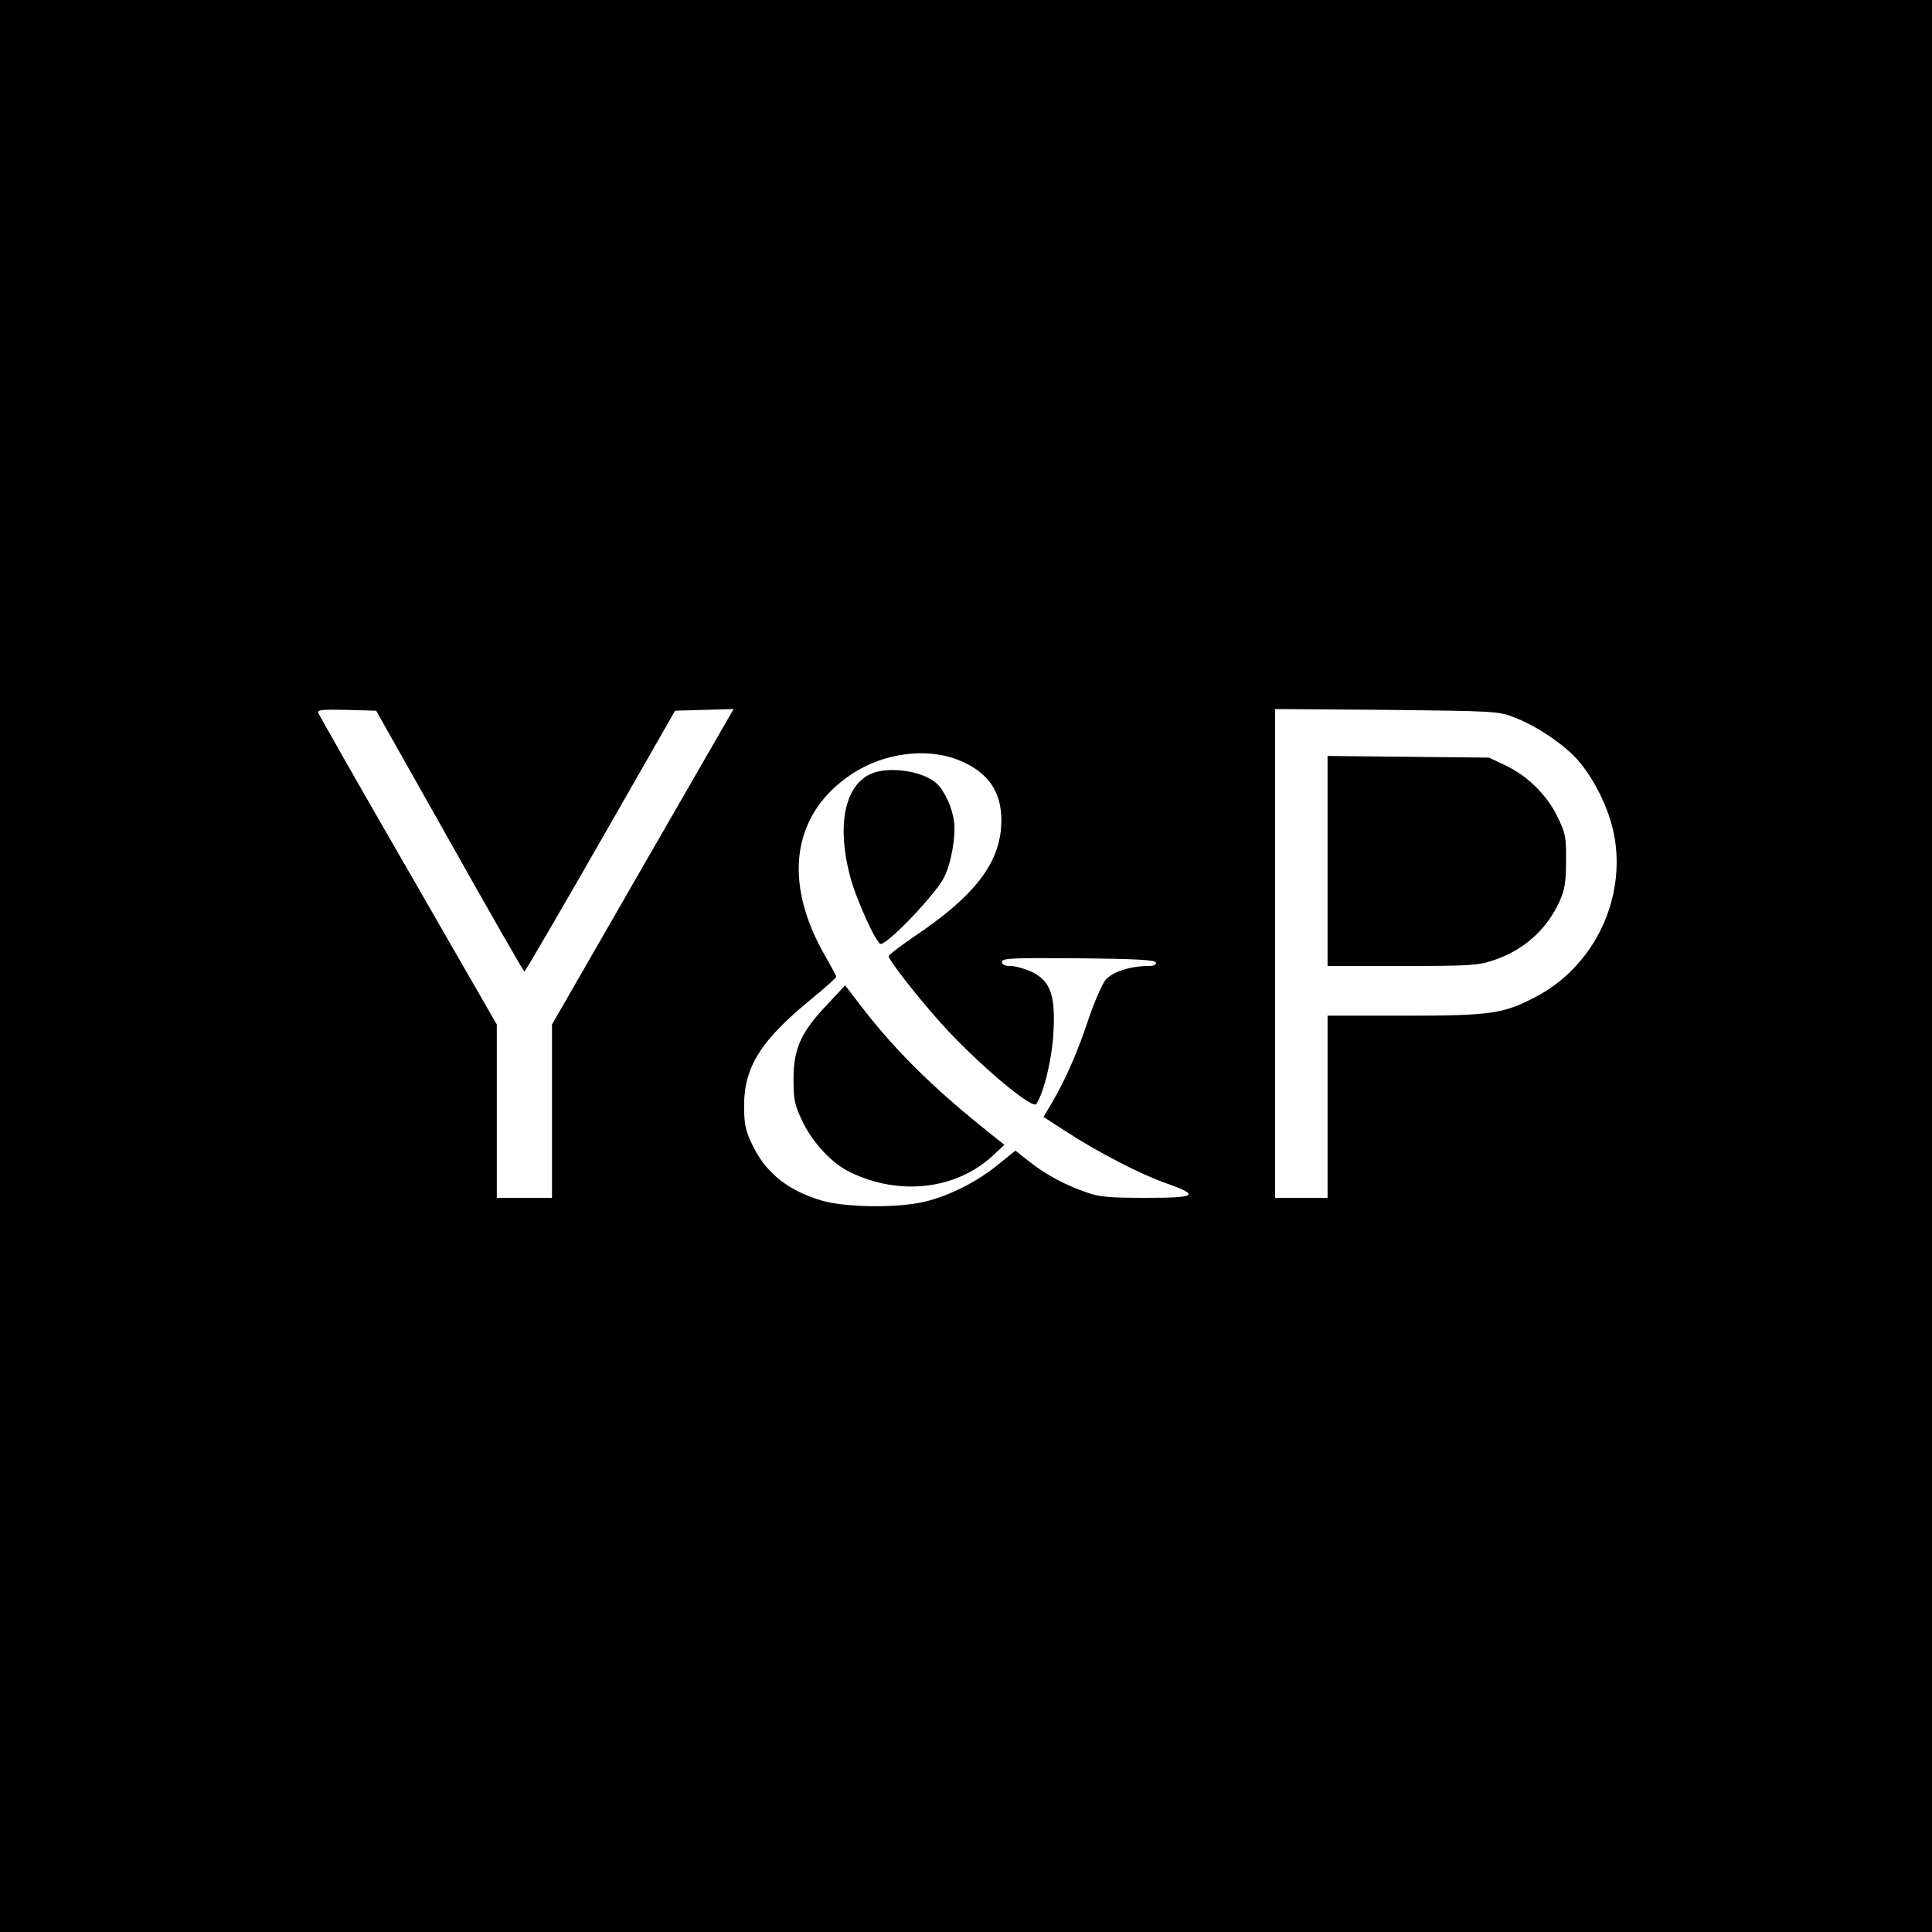 <?xml version="1.0" standalone="no"?>
<!DOCTYPE svg PUBLIC "-//W3C//DTD SVG 20010904//EN"
 "http://www.w3.org/TR/2001/REC-SVG-20010904/DTD/svg10.dtd">
<svg version="1.0" xmlns="http://www.w3.org/2000/svg"
 width="700pt" height="700pt" viewBox="0 0 700 700"
 preserveAspectRatio="xMidYMid meet">
<g transform="translate(0,700) scale(0.1,-0.1)"
fill="#000000" stroke="none">
<path d="M0 3500 l0 -3500 3500 0 3500 0 0 3500 0 3500 -3500 0 -3500 0 0
-3500z m1629 453 c146 -260 268 -473 271 -473 3 0 127 213 276 473 l270 472
106 3 106 3 -329 -571 -329 -572 0 -314 0 -314 -100 0 -100 0 0 314 0 314
-321 558 c-177 306 -323 564 -326 571 -4 11 15 13 102 11 l108 -3 266 -472z
m3852 450 c83 -31 183 -98 235 -156 67 -77 122 -195 136 -294 33 -228 -85
-459 -288 -565 -116 -61 -162 -68 -476 -68 l-278 0 0 -330 0 -330 -95 0 -95 0
0 886 0 885 403 -3 c380 -4 405 -5 458 -25z m-2015 -154 c119 -45 171 -126
161 -249 -11 -135 -102 -250 -310 -390 -53 -36 -96 -69 -97 -74 0 -15 100
-143 192 -246 125 -139 329 -312 343 -290 29 46 57 166 62 261 7 135 -11 184
-79 218 -24 11 -59 21 -76 21 -22 0 -32 5 -32 15 0 13 35 15 277 13 210 -2
277 -6 281 -15 2 -9 -7 -13 -27 -13 -65 0 -130 -21 -155 -50 -13 -16 -41 -80
-62 -142 -39 -119 -84 -221 -133 -304 l-30 -51 82 -53 c117 -76 270 -155 362
-187 124 -44 112 -53 -73 -53 -129 0 -169 3 -213 19 -79 27 -148 64 -208 111
l-52 41 -62 -50 c-75 -62 -180 -115 -267 -135 -100 -24 -291 -21 -376 5 -125
38 -204 104 -252 209 -21 44 -26 70 -26 135 0 139 62 237 241 383 51 42 93 79
93 83 0 3 -18 37 -40 75 -157 272 -120 519 100 662 112 73 263 93 376 51z"/>
<path d="M4810 3881 l0 -381 270 0 c247 0 276 2 332 21 110 37 192 111 239
214 18 40 23 69 23 145 1 88 -2 101 -31 161 -39 80 -111 150 -191 187 l-57 27
-292 3 -293 3 0 -380z"/>
<path d="M3155 4196 c-94 -42 -124 -186 -75 -371 21 -81 95 -245 111 -245 27
0 198 179 229 240 26 50 43 147 37 201 -6 52 -35 115 -64 141 -50 45 -173 63
-238 34z"/>
<path d="M2995 3358 c-93 -98 -120 -158 -120 -268 0 -75 4 -93 32 -152 37 -78
108 -154 173 -185 179 -87 384 -63 516 59 l43 40 -76 61 c-189 152 -324 286
-445 444 l-56 73 -67 -72z"/>
</g>
</svg>

